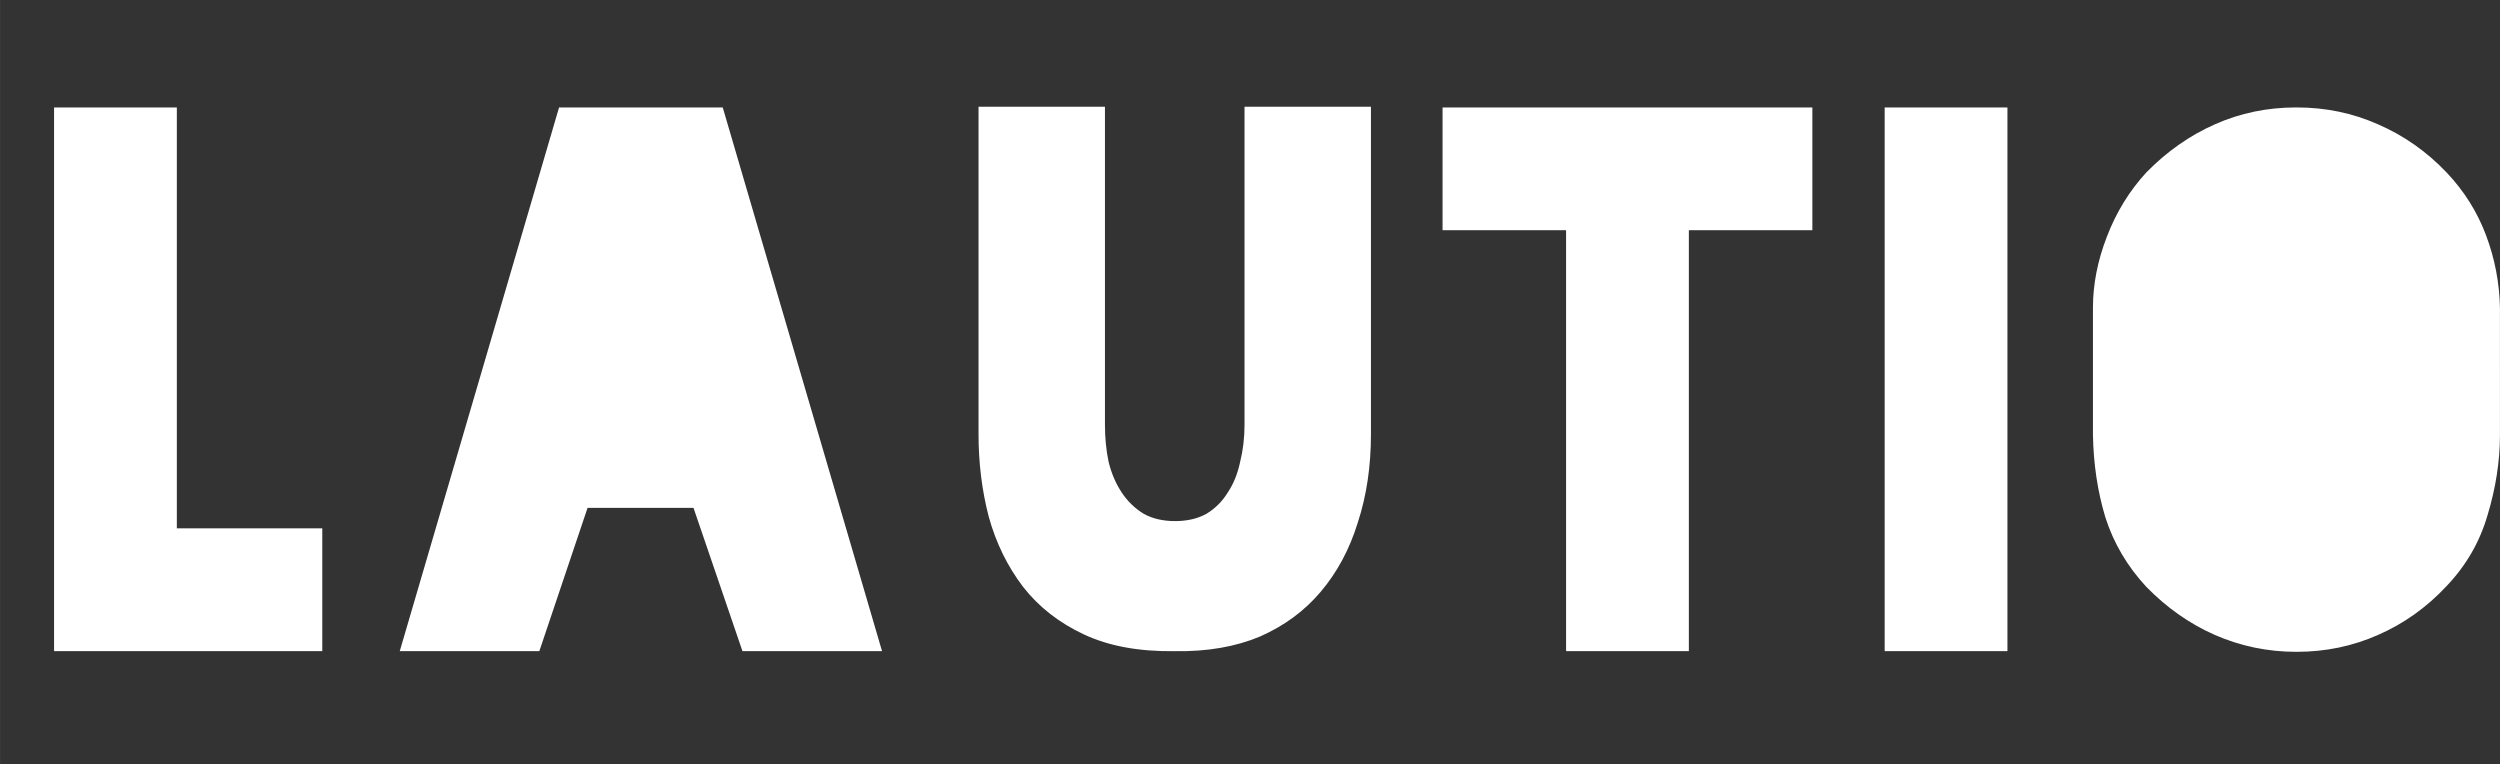 <?xml version="1.0" encoding="UTF-8" standalone="no"?>
<svg
   xmlns:dc="http://purl.org/dc/elements/1.1/"
   xmlns:cc="http://creativecommons.org/ns#"
   xmlns:rdf="http://www.w3.org/1999/02/22-rdf-syntax-ns#"
   xmlns:svg="http://www.w3.org/2000/svg"
   xmlns="http://www.w3.org/2000/svg"
   xmlns:sodipodi="http://sodipodi.sourceforge.net/DTD/sodipodi-0.dtd"
   xmlns:inkscape="http://www.inkscape.org/namespaces/inkscape"
   width="54.145mm"
   height="16.555mm"
   viewBox="0 0 54.145 16.555"
   version="1.1"
   id="svg8"
   inkscape:version="1.0.2 (e86c870879, 2021-01-15)"
   sodipodi:docname="logo_text.svg"
   inkscape:export-filename="/home/olel/Dokumente/Projekte/LautIO/Assets/logo_768.png"
   inkscape:export-xdpi="195.07001"
   inkscape:export-ydpi="195.07001">
  <rect x="0" y="0" width="54.145" height="16.555" fill="#333333" stroke="none"/>
  <defs
     id="defs2" />
  <sodipodi:namedview
     id="base"
     pagecolor="#ffffff"
     bordercolor="#666666"
     borderopacity="1.0"
     inkscape:pageopacity="0.0"
     inkscape:pageshadow="2"
     inkscape:zoom="0.98994949"
     inkscape:cx="-103.23358"
     inkscape:cy="34.941488"
     inkscape:document-units="mm"
     inkscape:current-layer="layer1"
     inkscape:document-rotation="0"
     showgrid="false"
     showguides="false"
     inkscape:window-width="1920"
     inkscape:window-height="1004"
     inkscape:window-x="0"
     inkscape:window-y="0"
     inkscape:window-maximized="1" />
  <g
     inkscape:label="Ebene 1"
     inkscape:groupmode="layer"
     id="layer1"
     transform="translate(-22.928,-72.772)">
    <path
       id="rect31"
       style="fill:#ffffff;stroke-width:0.102;stroke-linecap:round;paint-order:stroke fill markers;stop-color:#000000"
       d="m 22.928,72.772 v 16.555 h 5.17e-4 v -16.555 z m 21.193,2.311 v 7.091 c 0,0.623 0.073,1.219 0.221,1.789 0.158,0.57 0.406,1.076 0.744,1.519 0.338,0.433 0.775,0.776 1.314,1.029 0.538,0.253 1.192,0.374 1.963,0.364 h 0.015 c 0.696,0.011 1.308,-0.095 1.836,-0.316 0.528,-0.232 0.965,-0.554 1.314,-0.966 0.359,-0.422 0.628,-0.923 0.807,-1.503 0.19,-0.58 0.285,-1.219 0.285,-1.915 V 75.083 H 49.882 v 6.885 c 0,0.285 -0.032,0.554 -0.095,0.807 -0.053,0.253 -0.142,0.475 -0.269,0.665 -0.116,0.19 -0.269,0.343 -0.459,0.459 -0.19,0.106 -0.417,0.159 -0.681,0.159 -0.264,0 -0.491,-0.053 -0.681,-0.159 -0.19,-0.116 -0.348,-0.269 -0.474,-0.459 -0.127,-0.19 -0.222,-0.411 -0.285,-0.665 -0.053,-0.253 -0.079,-0.522 -0.079,-0.807 v -6.885 z m -20.022,0.016 v 11.775 h 5.809 V 84.215 h -3.15 v -9.116 z m 10.937,0 -3.45,11.775 h 3.023 l 1.044,-3.102 h 2.295 l 1.06,3.102 h 3.023 L 38.581,75.099 Z m 19.135,0 v 2.659 h 2.675 v 9.116 h 2.659 v -9.116 h 2.675 v -2.659 z m 9.575,0 v 11.775 h 2.659 V 75.099 Z m 8.911,0 c -0.623,0 -1.208,0.121 -1.756,0.364 -0.549,0.243 -1.045,0.591 -1.488,1.044 -0.369,0.401 -0.654,0.866 -0.855,1.393 -0.2,0.517 -0.301,1.028 -0.301,1.535 v 2.754 c 0.011,0.633 0.1,1.229 0.269,1.788 0.179,0.559 0.475,1.061 0.886,1.504 0.443,0.454 0.939,0.802 1.488,1.044 0.559,0.243 1.145,0.364 1.756,0.364 h 0.016 c 0.623,0 1.208,-0.122 1.756,-0.364 0.559,-0.243 1.055,-0.596 1.488,-1.06 0.422,-0.443 0.718,-0.954 0.887,-1.535 0.179,-0.591 0.269,-1.171 0.269,-1.741 V 79.435 c -0.011,-0.538 -0.111,-1.06 -0.301,-1.567 -0.19,-0.506 -0.475,-0.96 -0.855,-1.361 -0.433,-0.454 -0.929,-0.802 -1.488,-1.044 -0.549,-0.243 -1.134,-0.364 -1.756,-0.364 z" />
  </g>
</svg>
